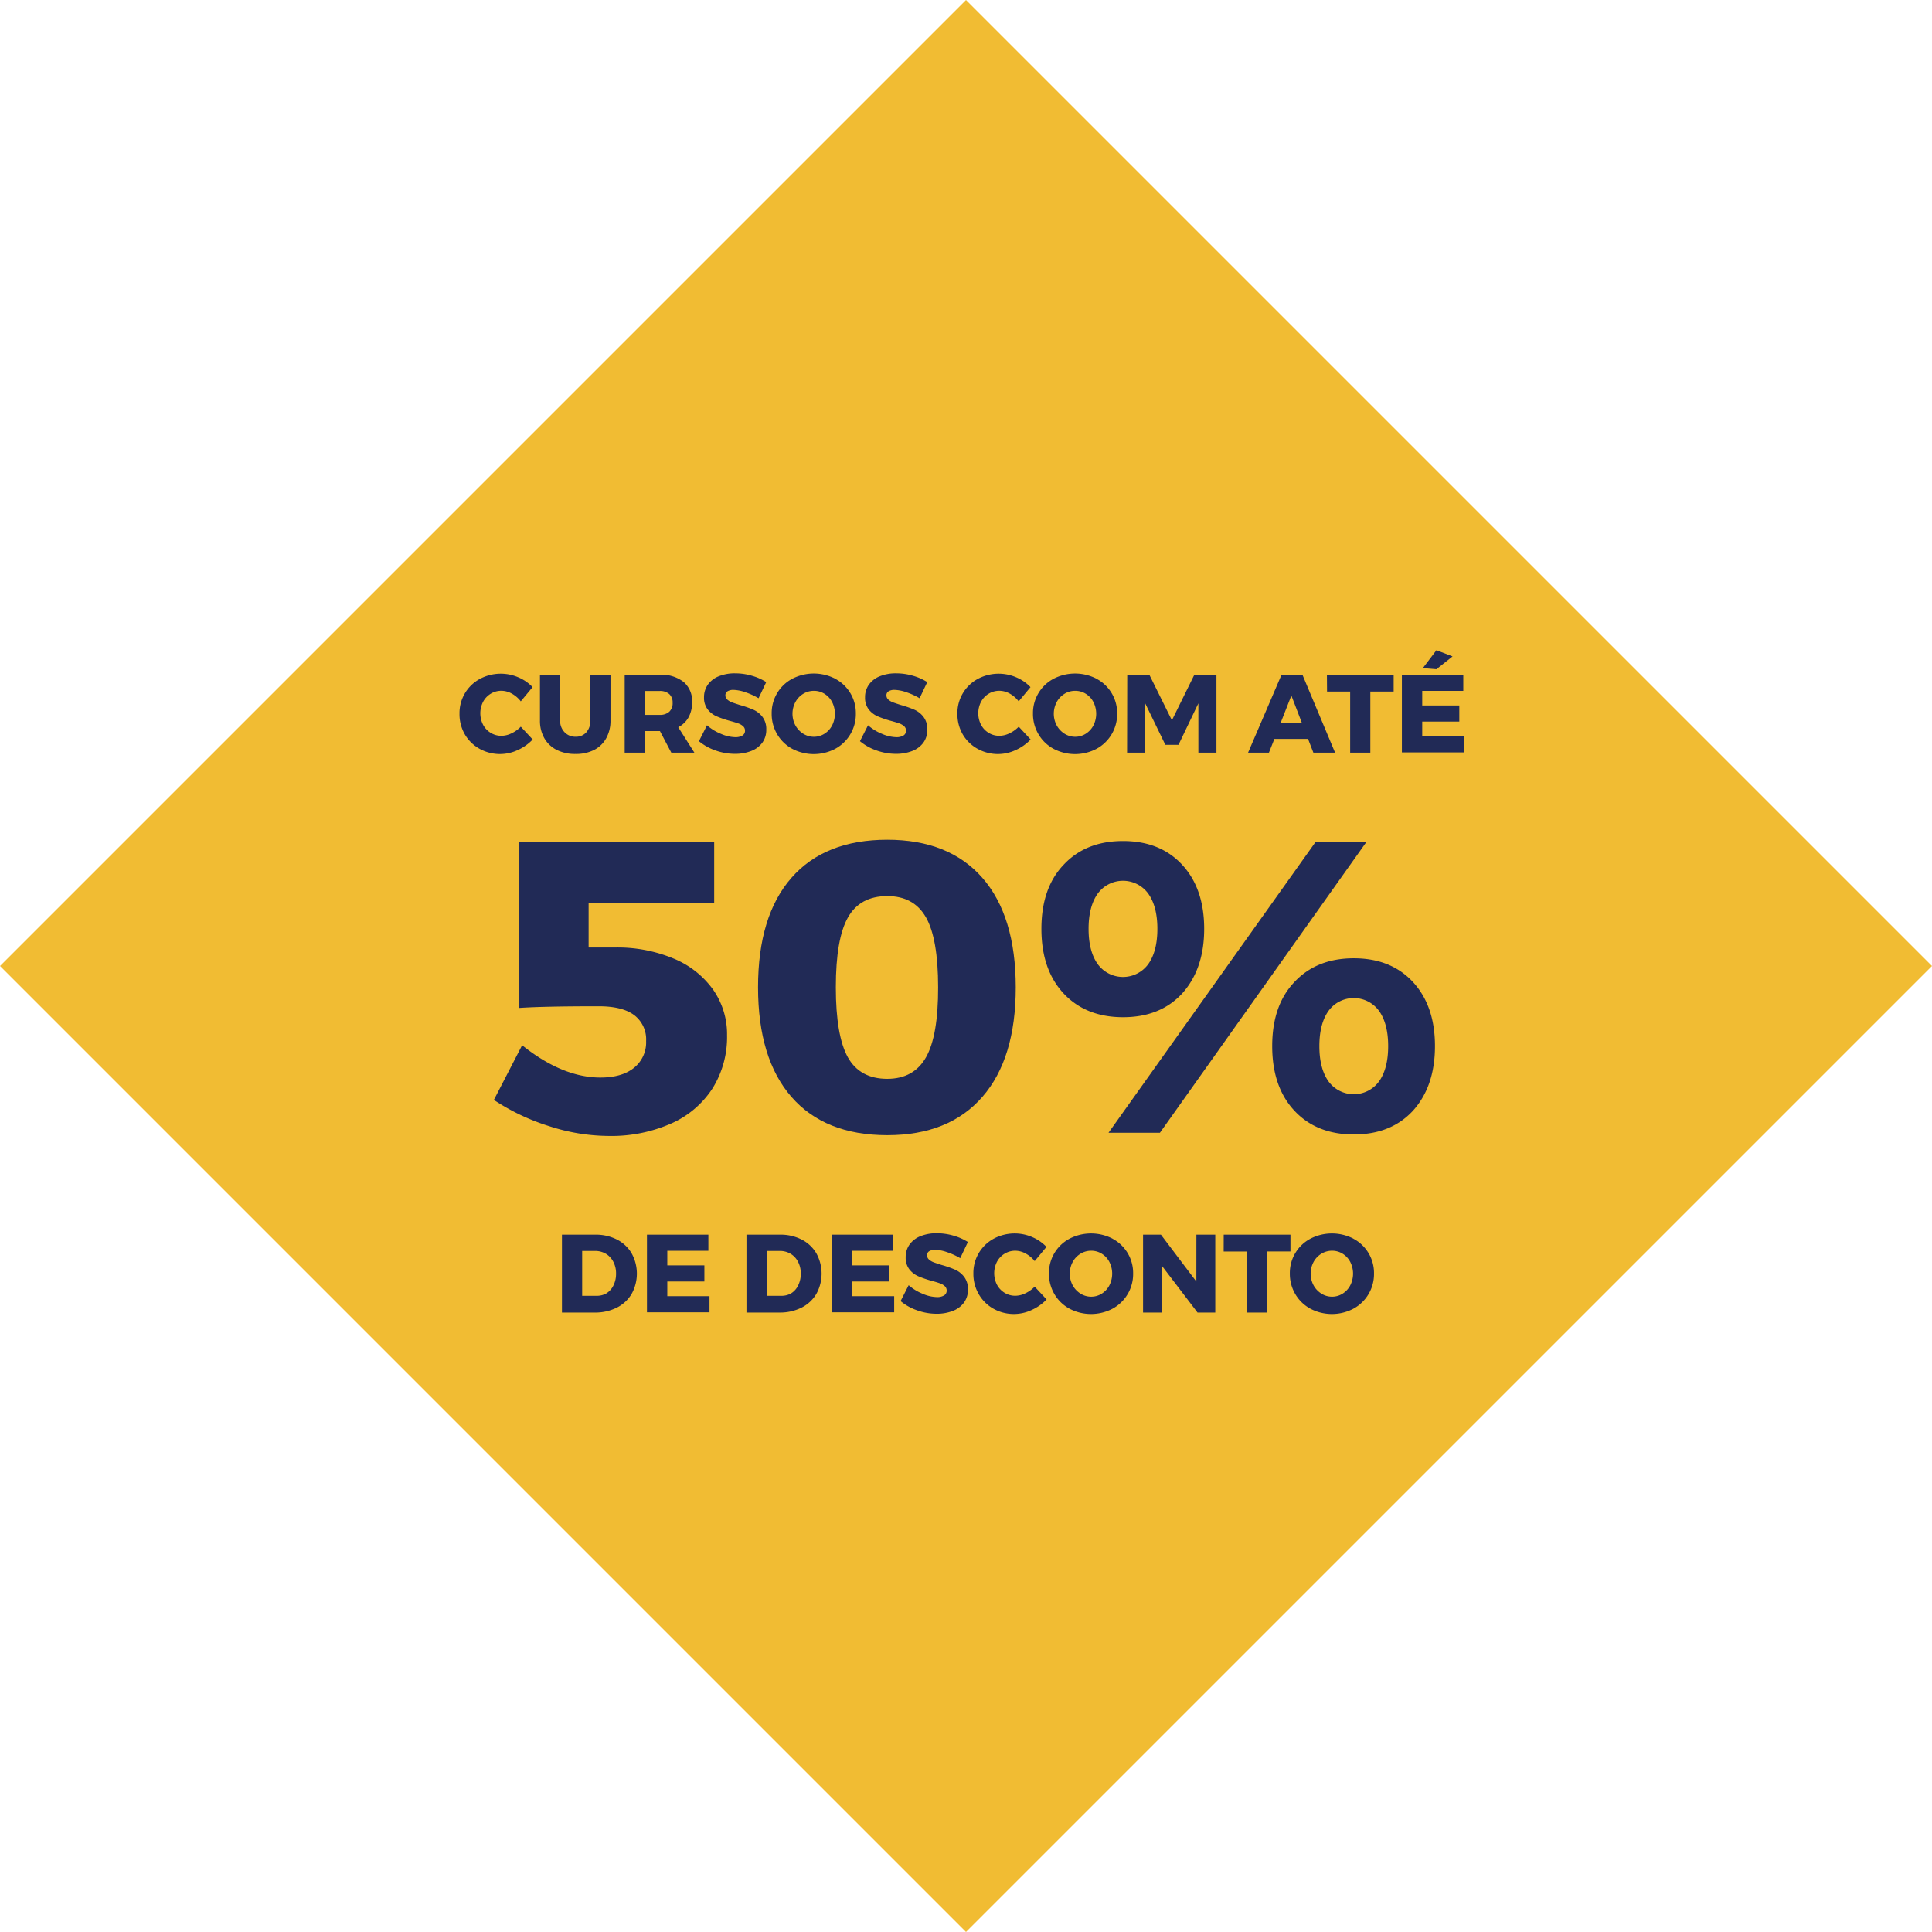 <svg xmlns="http://www.w3.org/2000/svg" viewBox="0 0 478.82 478.82"><defs><style>.cls-1{fill:#f1bc33;}.cls-2{fill:#212a56;}</style></defs><title>50porcento</title><g id="Camada_2" data-name="Camada 2"><g id="Camada_1-2" data-name="Camada 1"><rect class="cls-1" x="70.12" y="70.12" width="338.57" height="338.57" transform="translate(239.41 577.98) rotate(-135)"/><path class="cls-2" d="M126.84,171.9a5.34,5.34,0,0,0-2.56-.7,5,5,0,0,0-2.66.73,5.17,5.17,0,0,0-1.89,2,6.24,6.24,0,0,0,0,5.7,5.17,5.17,0,0,0,1.89,2,5,5,0,0,0,2.66.73,5.84,5.84,0,0,0,2.48-.61,7.85,7.85,0,0,0,2.31-1.65l2.95,3.17a11.78,11.78,0,0,1-3.73,2.63,10.36,10.36,0,0,1-9.46-.34A9.65,9.65,0,0,1,115.2,182a10,10,0,0,1-1.32-5.12,9.62,9.62,0,0,1,5.05-8.62,11,11,0,0,1,9.51-.4,10.5,10.5,0,0,1,3.55,2.44l-2.92,3.52A7.2,7.2,0,0,0,126.84,171.9Z"/><path class="cls-2" d="M139.94,181.49a3.64,3.64,0,0,0,2.73,1.1,3.41,3.41,0,0,0,2.63-1.09,4.15,4.15,0,0,0,1-2.93V167.23h5v11.34a8.81,8.81,0,0,1-1.06,4.39,7.17,7.17,0,0,1-3,2.9,9.91,9.91,0,0,1-4.61,1,10.07,10.07,0,0,1-4.64-1,7.3,7.3,0,0,1-3.08-2.9,8.63,8.63,0,0,1-1.09-4.39V167.23h5v11.34A4,4,0,0,0,139.94,181.49Z"/><path class="cls-2" d="M166.37,186.53l-2.81-5.34h-3.74v5.34h-5v-19.3h8.67a8.94,8.94,0,0,1,5.93,1.78,6.18,6.18,0,0,1,2.11,5,7.6,7.6,0,0,1-.88,3.76,6.08,6.08,0,0,1-2.56,2.46l4,6.3Zm-6.55-9.36h3.66a3.39,3.39,0,0,0,2.38-.77,2.87,2.87,0,0,0,.84-2.23,2.76,2.76,0,0,0-.84-2.16,3.43,3.43,0,0,0-2.38-.76h-3.66Z"/><path class="cls-2" d="M184.72,171.56a9.7,9.7,0,0,0-2.93-.58,2.71,2.71,0,0,0-1.47.34,1.12,1.12,0,0,0-.54,1,1.37,1.37,0,0,0,.47,1.06,3.57,3.57,0,0,0,1.16.69q.69.26,2,.67a26.48,26.48,0,0,1,3.32,1.16,5.8,5.8,0,0,1,2.24,1.78,4.93,4.93,0,0,1,.94,3.12,5.34,5.34,0,0,1-1,3.29,6.17,6.17,0,0,1-2.79,2.05,10.86,10.86,0,0,1-4,.69,14.29,14.29,0,0,1-4.78-.84,13.07,13.07,0,0,1-4.12-2.3l2-3.94a12.15,12.15,0,0,0,3.45,2.12,9.43,9.43,0,0,0,3.54.83,3.29,3.29,0,0,0,1.78-.41,1.35,1.35,0,0,0,.65-1.21,1.43,1.43,0,0,0-.48-1.1,3.55,3.55,0,0,0-1.21-.7q-.73-.26-2.05-.62a25.33,25.33,0,0,1-3.28-1.12,5.79,5.79,0,0,1-2.22-1.71,4.7,4.7,0,0,1-.92-3,5.31,5.31,0,0,1,.95-3.14,6,6,0,0,1,2.7-2.08,10.48,10.48,0,0,1,4.06-.73,14.73,14.73,0,0,1,4.13.59,13.61,13.61,0,0,1,3.58,1.58l-1.9,4A16.89,16.89,0,0,0,184.72,171.56Z"/><path class="cls-2" d="M207,168.23a9.6,9.6,0,0,1,5.11,8.62,9.77,9.77,0,0,1-5.11,8.73,11.45,11.45,0,0,1-10.65,0,9.68,9.68,0,0,1-3.74-3.61,9.87,9.87,0,0,1-1.36-5.13,9.6,9.6,0,0,1,5.11-8.62,11.61,11.61,0,0,1,10.65,0Zm-7.93,3.72a5.35,5.35,0,0,0-1.94,2.05,6.14,6.14,0,0,0,0,5.78,5.6,5.6,0,0,0,1.94,2.06,4.89,4.89,0,0,0,2.64.76,4.83,4.83,0,0,0,2.63-.76,5.33,5.33,0,0,0,1.89-2.06,6.41,6.41,0,0,0,0-5.78,5.23,5.23,0,0,0-1.89-2.05,4.9,4.9,0,0,0-2.63-.74A5,5,0,0,0,199.09,171.94Z"/><path class="cls-2" d="M224.63,171.56a9.7,9.7,0,0,0-2.93-.58,2.71,2.71,0,0,0-1.47.34,1.12,1.12,0,0,0-.54,1,1.37,1.37,0,0,0,.47,1.06,3.57,3.57,0,0,0,1.16.69q.69.26,2,.67a26.48,26.48,0,0,1,3.32,1.16,5.8,5.8,0,0,1,2.24,1.78,4.93,4.93,0,0,1,.94,3.12,5.34,5.34,0,0,1-1,3.29,6.17,6.17,0,0,1-2.79,2.05,10.86,10.86,0,0,1-4,.69,14.29,14.29,0,0,1-4.78-.84,13.07,13.07,0,0,1-4.12-2.3l2-3.94a12.15,12.15,0,0,0,3.45,2.12,9.43,9.43,0,0,0,3.54.83,3.29,3.29,0,0,0,1.78-.41,1.35,1.35,0,0,0,.65-1.21,1.43,1.43,0,0,0-.48-1.1,3.55,3.55,0,0,0-1.21-.7q-.73-.26-2.05-.62a25.33,25.33,0,0,1-3.28-1.12,5.79,5.79,0,0,1-2.22-1.71,4.7,4.7,0,0,1-.92-3,5.31,5.31,0,0,1,.95-3.14,6,6,0,0,1,2.7-2.08,10.48,10.48,0,0,1,4.06-.73,14.73,14.73,0,0,1,4.13.59,13.61,13.61,0,0,1,3.58,1.58l-1.9,4A16.89,16.89,0,0,0,224.63,171.56Z"/><path class="cls-2" d="M250.25,171.9a5.34,5.34,0,0,0-2.56-.7,5,5,0,0,0-2.66.73,5.17,5.17,0,0,0-1.89,2,6.24,6.24,0,0,0,0,5.7,5.17,5.17,0,0,0,1.89,2,5,5,0,0,0,2.66.73,5.84,5.84,0,0,0,2.48-.61,7.85,7.85,0,0,0,2.31-1.65l2.95,3.17a11.78,11.78,0,0,1-3.73,2.63,10.36,10.36,0,0,1-9.46-.34A9.65,9.65,0,0,1,238.6,182a10,10,0,0,1-1.32-5.12,9.62,9.62,0,0,1,5.05-8.62,11,11,0,0,1,9.51-.4,10.5,10.5,0,0,1,3.55,2.44l-2.92,3.52A7.2,7.2,0,0,0,250.25,171.9Z"/><path class="cls-2" d="M271.76,168.23a9.6,9.6,0,0,1,5.11,8.62,9.77,9.77,0,0,1-5.11,8.73,11.45,11.45,0,0,1-10.65,0,9.68,9.68,0,0,1-3.74-3.61,9.87,9.87,0,0,1-1.36-5.13,9.6,9.6,0,0,1,5.11-8.62,11.61,11.61,0,0,1,10.65,0Zm-7.93,3.72a5.35,5.35,0,0,0-1.94,2.05,6.14,6.14,0,0,0,0,5.78,5.6,5.6,0,0,0,1.94,2.06,4.89,4.89,0,0,0,2.64.76,4.83,4.83,0,0,0,2.63-.76,5.33,5.33,0,0,0,1.89-2.06,6.41,6.41,0,0,0,0-5.78,5.23,5.23,0,0,0-1.89-2.05,4.9,4.9,0,0,0-2.63-.74A5,5,0,0,0,263.83,171.94Z"/><path class="cls-2" d="M279.37,167.23h5.48l5.59,11.29L296,167.23h5.48v19.3H297l0-12.22-4.93,10.29h-3.25l-5-10.29v12.22h-4.49Z"/><path class="cls-2" d="M325.5,186.53l-1.32-3.41h-8.34l-1.35,3.41h-5.17l8.29-19.3h5.18l8.09,19.3Zm-8.15-7.27h5.34l-2.64-6.88Z"/><path class="cls-2" d="M328.86,167.23H345.4v4.16h-5.78v15.14h-5V171.39h-5.73Z"/><path class="cls-2" d="M347.44,167.23h15.22v4H352.48v3.61h9.19v4l-9.19,0v3.63h10.46v4h-15.5Zm8.56-6.08,4,1.54-4,3.17-3.36-.28Z"/><path class="cls-2" d="M167,237.59a22.64,22.64,0,0,1,9.75,7.7,19.26,19.26,0,0,1,3.44,11.29,24,24,0,0,1-3.59,13.14,23.47,23.47,0,0,1-10.27,8.73,36.67,36.67,0,0,1-15.5,3.08A48.28,48.28,0,0,1,136,279.07a53.77,53.77,0,0,1-13.6-6.47l7-13.55q10,8,19.41,8,5.34,0,8.32-2.41a8.06,8.06,0,0,0,3-6.62,7.55,7.55,0,0,0-2.93-6.42q-2.93-2.21-8.78-2.21-13.66,0-19.71.41V208.74H177v15.09H145.88v11h6.47A36.11,36.11,0,0,1,167,237.59Z"/><path class="cls-2" d="M243.47,217.57q8.26,9.45,8.27,27.11t-8.27,27.16q-8.27,9.5-23.56,9.5-15.5,0-23.77-9.5t-8.27-27.16q0-17.66,8.27-27.11t23.77-9.45Q235.21,208.13,243.47,217.57Zm-33.32,9.81q-3,5.29-3,17.3t3,17.4q3,5.29,9.75,5.29,6.57,0,9.6-5.34t3-17.35q0-12-3-17.3t-9.6-5.29Q213.13,222.09,210.15,227.38Z"/><path class="cls-2" d="M293,214.34q5.44,5.91,5.44,15.86t-5.44,16q-5.44,5.91-14.68,5.9t-14.73-5.9q-5.49-5.9-5.49-16t5.49-15.86q5.49-5.9,14.73-5.9T293,214.34Zm-20.95,7.14q-2.26,3.18-2.26,8.73t2.26,8.73a7.75,7.75,0,0,0,12.53,0q2.26-3.18,2.26-8.73t-2.26-8.73a7.75,7.75,0,0,0-12.53,0ZM326,208.74H338.6l-51.13,72H274.73ZM350.2,243.4q5.44,5.91,5.44,15.86t-5.44,16q-5.44,5.9-14.68,5.9t-14.73-5.9q-5.49-5.9-5.49-16t5.49-15.86q5.49-5.9,14.73-5.9T350.2,243.4Zm-20.95,7.14q-2.26,3.18-2.26,8.73t2.26,8.73a7.75,7.75,0,0,0,12.53,0q2.26-3.18,2.26-8.73t-2.26-8.73a7.75,7.75,0,0,0-12.53,0Z"/><path class="cls-2" d="M152.92,307.22a8.87,8.87,0,0,1,3.62,3.4,10.38,10.38,0,0,1,0,10.06,8.86,8.86,0,0,1-3.69,3.41,11.88,11.88,0,0,1-5.46,1.21h-8.12V306h8.31A11.43,11.43,0,0,1,152.92,307.22Zm-2.63,13.32a4.68,4.68,0,0,0,1.76-2,6.37,6.37,0,0,0,.63-2.89,6.12,6.12,0,0,0-.67-2.92,4.93,4.93,0,0,0-1.86-2,5.19,5.19,0,0,0-2.7-.7h-3.17v11.12h3.41A4.87,4.87,0,0,0,150.29,320.55Z"/><path class="cls-2" d="M160.34,306h15.22v4H165.38v3.61h9.19v4l-9.19,0v3.63h10.46v4h-15.5Z"/><path class="cls-2" d="M198.7,307.22a8.87,8.87,0,0,1,3.62,3.4,10.38,10.38,0,0,1,0,10.06,8.86,8.86,0,0,1-3.69,3.41,11.88,11.88,0,0,1-5.46,1.21H185V306h8.31A11.43,11.43,0,0,1,198.7,307.22Zm-2.63,13.32a4.68,4.68,0,0,0,1.76-2,6.37,6.37,0,0,0,.63-2.89,6.12,6.12,0,0,0-.67-2.92,4.93,4.93,0,0,0-1.86-2,5.19,5.19,0,0,0-2.7-.7h-3.17v11.12h3.41A4.87,4.87,0,0,0,196.07,320.55Z"/><path class="cls-2" d="M206.11,306h15.22v4H211.15v3.61h9.19v4l-9.19,0v3.63h10.46v4h-15.5Z"/><path class="cls-2" d="M234.7,310.33a9.7,9.7,0,0,0-2.93-.58,2.71,2.71,0,0,0-1.47.34,1.12,1.12,0,0,0-.54,1,1.37,1.37,0,0,0,.47,1.06,3.57,3.57,0,0,0,1.16.69q.69.26,2,.67a26.48,26.48,0,0,1,3.32,1.16,5.8,5.8,0,0,1,2.24,1.78,4.93,4.93,0,0,1,.94,3.12,5.34,5.34,0,0,1-1,3.29,6.17,6.17,0,0,1-2.79,2.05,10.86,10.86,0,0,1-4,.69,14.29,14.29,0,0,1-4.78-.84,13.07,13.07,0,0,1-4.12-2.3l2-3.94a12.15,12.15,0,0,0,3.45,2.12,9.43,9.43,0,0,0,3.54.83,3.29,3.29,0,0,0,1.78-.41,1.35,1.35,0,0,0,.65-1.21,1.43,1.43,0,0,0-.48-1.1,3.55,3.55,0,0,0-1.21-.7q-.73-.26-2.05-.62a25.33,25.33,0,0,1-3.28-1.12,5.79,5.79,0,0,1-2.22-1.71,4.7,4.7,0,0,1-.92-3,5.31,5.31,0,0,1,.95-3.14,6,6,0,0,1,2.7-2.08,10.48,10.48,0,0,1,4.06-.73,14.73,14.73,0,0,1,4.13.59,13.61,13.61,0,0,1,3.58,1.58l-1.9,4A16.89,16.89,0,0,0,234.7,310.33Z"/><path class="cls-2" d="M254.2,310.68a5.34,5.34,0,0,0-2.56-.7,5,5,0,0,0-2.66.73,5.17,5.17,0,0,0-1.89,2,6.24,6.24,0,0,0,0,5.7,5.17,5.17,0,0,0,1.89,2,5,5,0,0,0,2.66.73,5.84,5.84,0,0,0,2.48-.61,7.85,7.85,0,0,0,2.31-1.65l2.95,3.17a11.78,11.78,0,0,1-3.73,2.63,10.36,10.36,0,0,1-9.46-.34,9.65,9.65,0,0,1-3.63-3.61,10,10,0,0,1-1.32-5.12,9.62,9.62,0,0,1,5.05-8.62,11,11,0,0,1,9.51-.4,10.5,10.5,0,0,1,3.55,2.44l-2.92,3.52A7.2,7.2,0,0,0,254.2,310.68Z"/><path class="cls-2" d="M275.72,307a9.6,9.6,0,0,1,5.11,8.62,9.77,9.77,0,0,1-5.11,8.73,11.45,11.45,0,0,1-10.65,0,9.68,9.68,0,0,1-3.74-3.61,9.87,9.87,0,0,1-1.36-5.13,9.6,9.6,0,0,1,5.11-8.62,11.61,11.61,0,0,1,10.65,0Zm-7.93,3.72a5.35,5.35,0,0,0-1.94,2.05,6.14,6.14,0,0,0,0,5.78,5.6,5.6,0,0,0,1.94,2.06,4.89,4.89,0,0,0,2.64.76,4.83,4.83,0,0,0,2.63-.76,5.33,5.33,0,0,0,1.89-2.06,6.41,6.41,0,0,0,0-5.78,5.23,5.23,0,0,0-1.89-2.05,4.9,4.9,0,0,0-2.63-.74A5,5,0,0,0,267.79,310.72Z"/><path class="cls-2" d="M296.51,306h4.68v19.3h-4.4L288,313.77v11.53h-4.71V306h4.43l8.78,11.62Z"/><path class="cls-2" d="M303.28,306h16.54v4.16H314v15.14h-5V310.17h-5.73Z"/><path class="cls-2" d="M335.42,307a9.6,9.6,0,0,1,5.11,8.62,9.77,9.77,0,0,1-5.11,8.73,11.45,11.45,0,0,1-10.65,0,9.68,9.68,0,0,1-3.74-3.61,9.87,9.87,0,0,1-1.36-5.13,9.6,9.6,0,0,1,5.11-8.62,11.61,11.61,0,0,1,10.65,0Zm-7.93,3.72a5.35,5.35,0,0,0-1.94,2.05,6.14,6.14,0,0,0,0,5.78,5.6,5.6,0,0,0,1.94,2.06,4.89,4.89,0,0,0,2.64.76,4.83,4.83,0,0,0,2.63-.76,5.33,5.33,0,0,0,1.89-2.06,6.41,6.41,0,0,0,0-5.78,5.23,5.23,0,0,0-1.89-2.05,4.9,4.9,0,0,0-2.63-.74A5,5,0,0,0,327.49,310.72Z"/></g></g></svg>